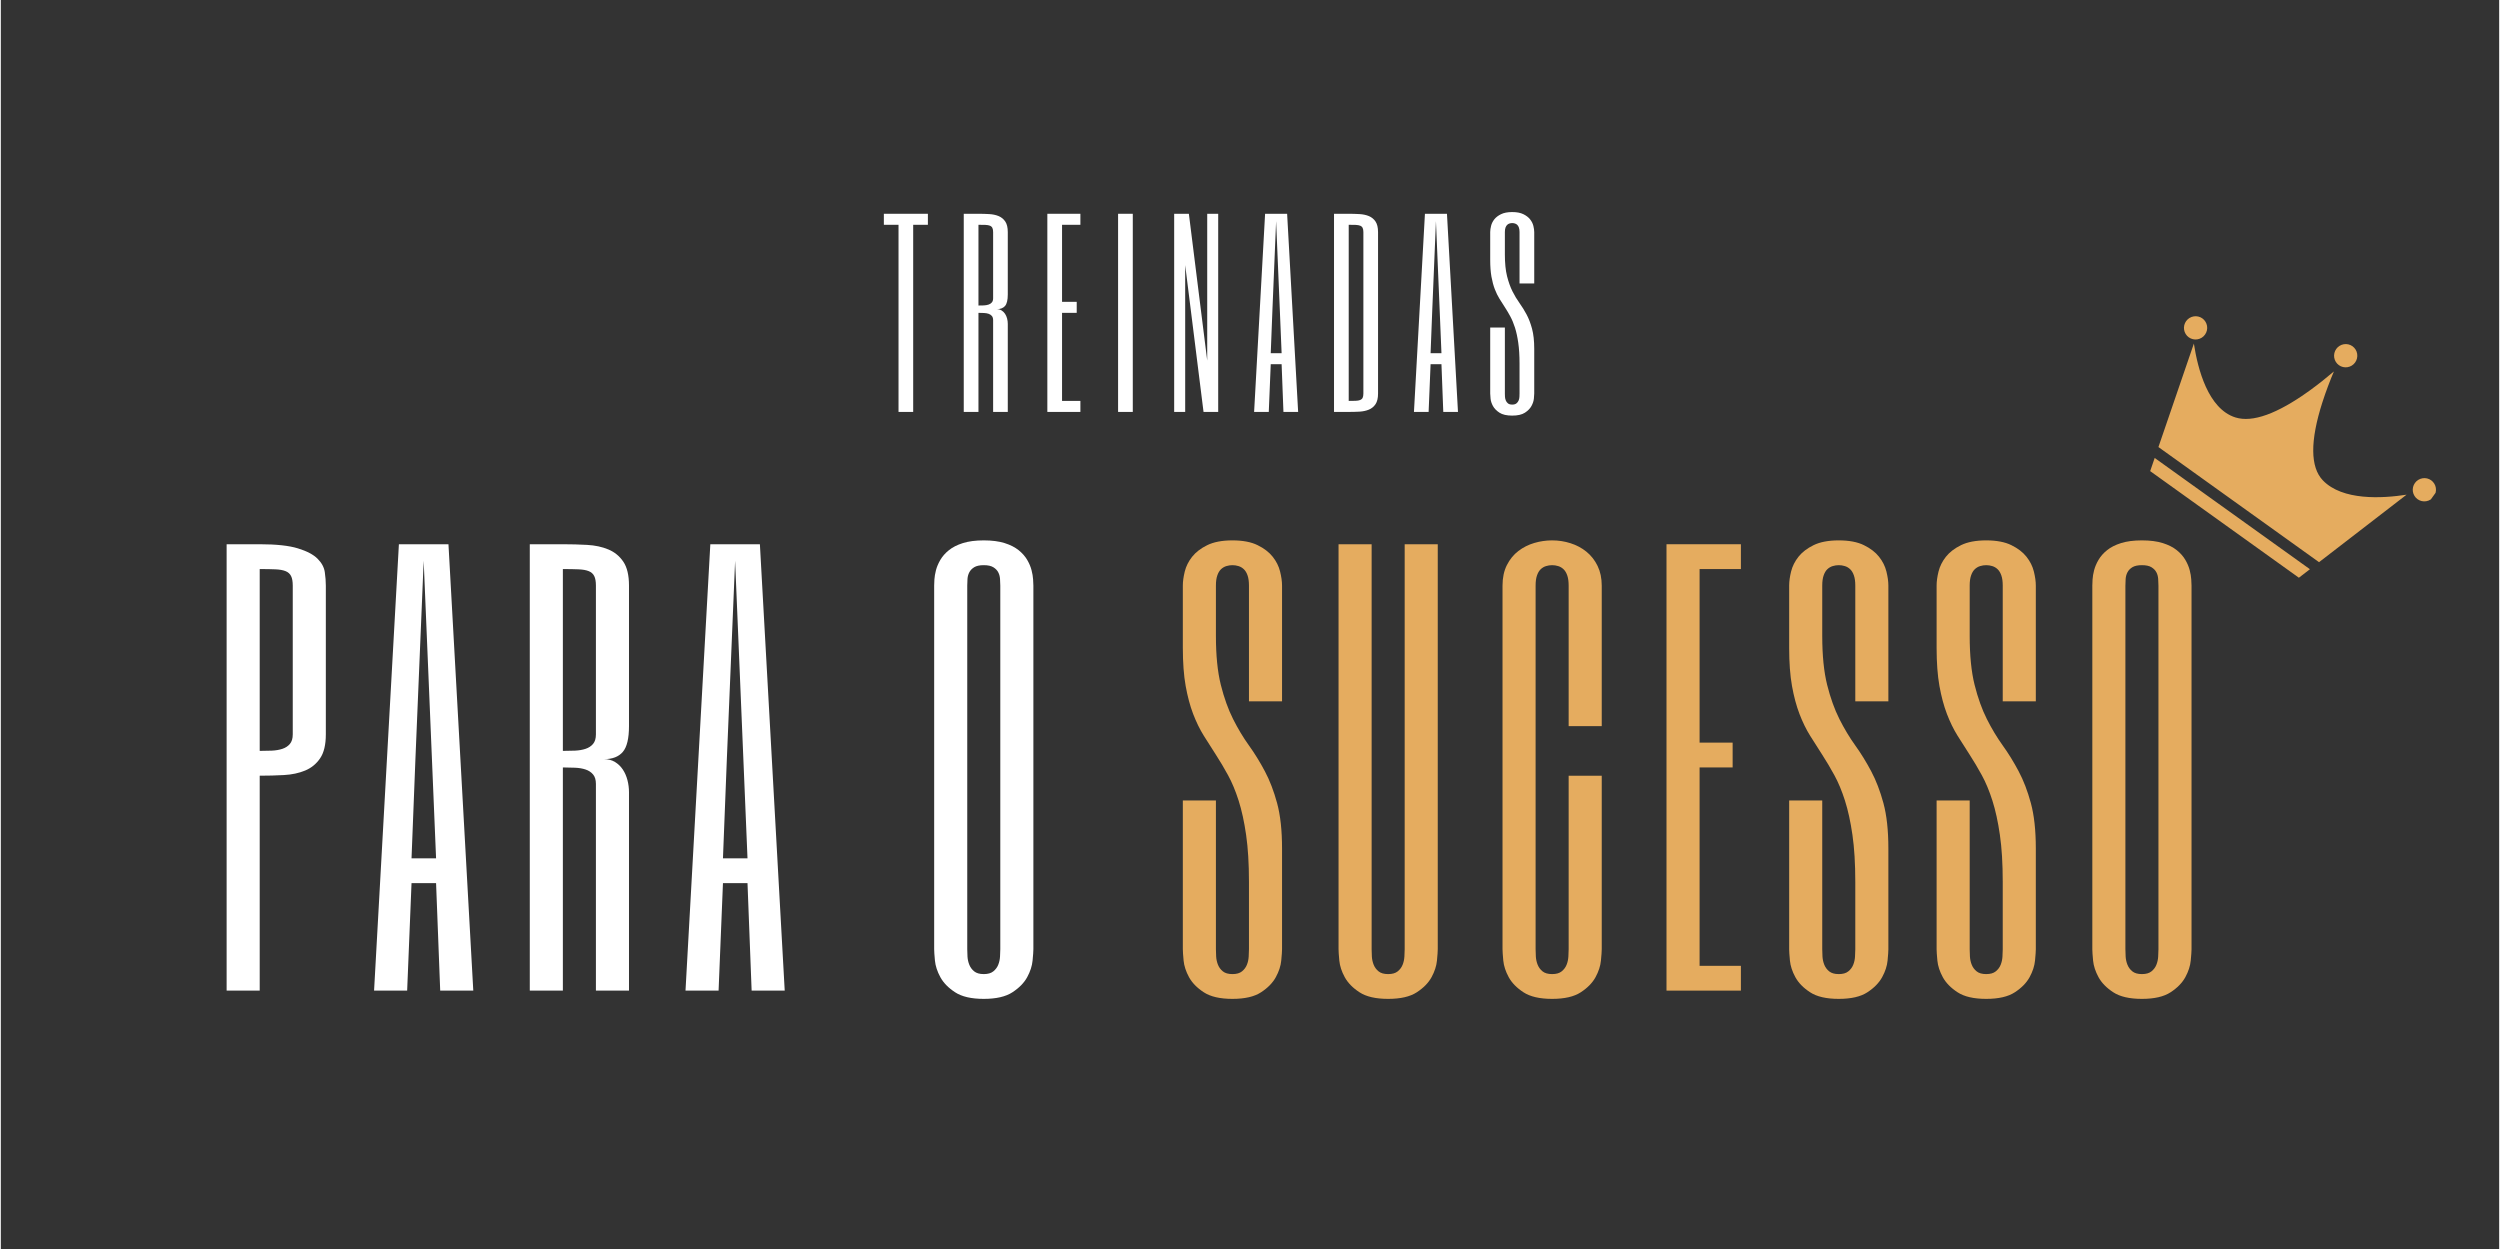 <svg xmlns="http://www.w3.org/2000/svg" xmlns:xlink="http://www.w3.org/1999/xlink" width="1511" zoomAndPan="magnify" viewBox="0 0 1134 567" height="755" preserveAspectRatio="xMidYMid meet" version="1.0"><rect x="0" y="0" width="1134" height="567" fill="#333333" stroke="none"/><defs><g/><clipPath id="3a553d4dc9"><path d="M 975 143 L 1106 143 L 1106 263 L 975 263 Z M 975 143 " clip-rule="nonzero"/></clipPath><clipPath id="29706f75d8"><path d="M 1011.875 117.336 L 1123.836 197.602 L 1065.82 278.527 L 953.859 198.266 Z M 1011.875 117.336 " clip-rule="nonzero"/></clipPath><clipPath id="1ec96b09fa"><path d="M 1124.102 197.789 L 1012.145 117.527 L 954.125 198.453 L 1066.086 278.719 Z M 1124.102 197.789 " clip-rule="nonzero"/></clipPath></defs><g fill="#ffffff" fill-opacity="1"><g transform="translate(399.136, 186.973)"><g><path d="M 21.656 -89.938 L 21.656 -84.938 L 14.984 -84.938 L 14.984 0 L 8.328 0 L 8.328 -84.938 L 1.672 -84.938 L 1.672 -89.938 Z M 21.656 -89.938 "/></g></g></g><g fill="#ffffff" fill-opacity="1"><g transform="translate(433.747, 186.973)"><g><path d="M 23.312 -53.297 C 23.312 -50.797 22.895 -49.062 22.062 -48.094 C 21.227 -47.125 19.984 -46.641 18.328 -46.641 C 19.148 -46.641 19.875 -46.445 20.5 -46.062 C 21.125 -45.676 21.645 -45.172 22.062 -44.547 C 22.477 -43.922 22.789 -43.207 23 -42.406 C 23.207 -41.613 23.312 -40.801 23.312 -39.969 L 23.312 0 L 16.656 0 L 16.656 -41.641 C 16.656 -42.473 16.461 -43.113 16.078 -43.562 C 15.703 -44.008 15.203 -44.336 14.578 -44.547 C 13.953 -44.754 13.238 -44.875 12.438 -44.906 C 11.645 -44.945 10.832 -44.969 10 -44.969 L 10 0 L 3.328 0 L 3.328 -89.938 L 10 -89.938 C 11.656 -89.938 13.281 -89.891 14.875 -89.797 C 16.477 -89.711 17.906 -89.41 19.156 -88.891 C 20.406 -88.367 21.41 -87.547 22.172 -86.422 C 22.93 -85.297 23.312 -83.691 23.312 -81.609 Z M 16.656 -81.609 C 16.656 -82.441 16.539 -83.082 16.312 -83.531 C 16.094 -83.988 15.723 -84.32 15.203 -84.531 C 14.68 -84.738 13.992 -84.859 13.141 -84.891 C 12.285 -84.922 11.238 -84.938 10 -84.938 L 10 -48.297 C 10.832 -48.297 11.645 -48.312 12.438 -48.344 C 13.238 -48.383 13.953 -48.508 14.578 -48.719 C 15.203 -48.926 15.703 -49.254 16.078 -49.703 C 16.461 -50.148 16.656 -50.789 16.656 -51.625 Z M 16.656 -81.609 "/></g></g></g><g fill="#ffffff" fill-opacity="1"><g transform="translate(471.688, 186.973)"><g><path d="M 18.328 -84.938 L 10 -84.938 L 10 -49.969 L 16.656 -49.969 L 16.656 -44.969 L 10 -44.969 L 10 -5 L 18.328 -5 L 18.328 0 L 3.328 0 L 3.328 -89.938 L 18.328 -89.938 Z M 18.328 -84.938 "/></g></g></g><g fill="#ffffff" fill-opacity="1"><g transform="translate(502.969, 186.973)"><g><path d="M 10.828 -89.938 L 10.828 0 L 4.156 0 L 4.156 -89.938 Z M 10.828 -89.938 "/></g></g></g><g fill="#ffffff" fill-opacity="1"><g transform="translate(529.254, 186.973)"><g><path d="M 23.312 0 L 16.656 0 L 8.328 -66.625 L 8.328 0 L 3.328 0 L 3.328 -89.938 L 10 -89.938 L 18.328 -23.312 L 18.328 -89.938 L 23.312 -89.938 Z M 23.312 0 "/></g></g></g><g fill="#ffffff" fill-opacity="1"><g transform="translate(567.195, 186.973)"><g><path d="M 21.656 0 L 14.984 0 L 14.156 -21.656 L 9.219 -21.656 L 8.328 0 L 1.672 0 L 6.656 -89.938 L 16.656 -89.938 Z M 13.328 -46.641 L 11.656 -86.609 L 10 -46.641 L 9.219 -26.656 L 14.156 -26.656 Z M 13.328 -46.641 "/></g></g></g><g fill="#ffffff" fill-opacity="1"><g transform="translate(601.806, 186.973)"><g><path d="M 16.656 -81.609 C 16.656 -82.441 16.539 -83.082 16.312 -83.531 C 16.094 -83.988 15.723 -84.32 15.203 -84.531 C 14.68 -84.738 13.992 -84.859 13.141 -84.891 C 12.285 -84.922 11.238 -84.938 10 -84.938 L 10 -5 C 11.238 -5 12.285 -5.016 13.141 -5.047 C 13.992 -5.078 14.68 -5.195 15.203 -5.406 C 15.723 -5.613 16.094 -5.941 16.312 -6.391 C 16.539 -6.848 16.656 -7.492 16.656 -8.328 Z M 23.312 -8.328 C 23.312 -6.242 22.93 -4.641 22.172 -3.516 C 21.41 -2.391 20.406 -1.566 19.156 -1.047 C 17.906 -0.523 16.477 -0.219 14.875 -0.125 C 13.281 -0.039 11.656 0 10 0 L 3.328 0 L 3.328 -89.938 L 10 -89.938 C 11.656 -89.938 13.281 -89.891 14.875 -89.797 C 16.477 -89.711 17.906 -89.41 19.156 -88.891 C 20.406 -88.367 21.41 -87.547 22.172 -86.422 C 22.93 -85.297 23.312 -83.691 23.312 -81.609 Z M 23.312 -8.328 "/></g></g></g><g fill="#ffffff" fill-opacity="1"><g transform="translate(639.747, 186.973)"><g><path d="M 21.656 0 L 14.984 0 L 14.156 -21.656 L 9.219 -21.656 L 8.328 0 L 1.672 0 L 6.656 -89.938 L 16.656 -89.938 Z M 13.328 -46.641 L 11.656 -86.609 L 10 -46.641 L 9.219 -26.656 L 14.156 -26.656 Z M 13.328 -46.641 "/></g></g></g><g fill="#ffffff" fill-opacity="1"><g transform="translate(674.358, 186.973)"><g><path d="M 14.984 -21.906 C 14.984 -25.582 14.789 -28.738 14.406 -31.375 C 14.031 -34.02 13.531 -36.32 12.906 -38.281 C 12.281 -40.238 11.566 -41.945 10.766 -43.406 C 9.973 -44.863 9.16 -46.234 8.328 -47.516 C 7.492 -48.805 6.676 -50.094 5.875 -51.375 C 5.082 -52.656 4.375 -54.109 3.75 -55.734 C 3.125 -57.367 2.617 -59.254 2.234 -61.391 C 1.859 -63.523 1.672 -66.082 1.672 -69.062 L 1.672 -81.609 C 1.672 -82.441 1.801 -83.383 2.062 -84.438 C 2.32 -85.5 2.812 -86.488 3.531 -87.406 C 4.258 -88.332 5.273 -89.113 6.578 -89.75 C 7.879 -90.395 9.57 -90.719 11.656 -90.719 C 13.738 -90.719 15.43 -90.395 16.734 -89.75 C 18.035 -89.113 19.051 -88.332 19.781 -87.406 C 20.508 -86.488 21.004 -85.5 21.266 -84.438 C 21.523 -83.383 21.656 -82.441 21.656 -81.609 L 21.656 -58.297 L 14.984 -58.297 L 14.984 -81.609 C 14.984 -82.441 14.891 -83.125 14.703 -83.656 C 14.516 -84.195 14.266 -84.613 13.953 -84.906 C 13.641 -85.207 13.281 -85.414 12.875 -85.531 C 12.477 -85.656 12.07 -85.719 11.656 -85.719 C 11.238 -85.719 10.832 -85.656 10.438 -85.531 C 10.039 -85.414 9.688 -85.207 9.375 -84.906 C 9.062 -84.613 8.805 -84.195 8.609 -83.656 C 8.422 -83.125 8.328 -82.441 8.328 -81.609 L 8.328 -71.469 C 8.328 -67.539 8.656 -64.258 9.312 -61.625 C 9.977 -58.988 10.801 -56.688 11.781 -54.719 C 12.77 -52.758 13.836 -50.984 14.984 -49.391 C 16.129 -47.797 17.195 -46.07 18.188 -44.219 C 19.176 -42.363 20 -40.211 20.656 -37.766 C 21.32 -35.316 21.656 -32.27 21.656 -28.625 L 21.656 -8.328 C 21.656 -7.91 21.602 -7.156 21.5 -6.062 C 21.395 -4.969 21.031 -3.848 20.406 -2.703 C 19.781 -1.555 18.789 -0.539 17.438 0.344 C 16.082 1.227 14.156 1.672 11.656 1.672 C 9.156 1.672 7.227 1.227 5.875 0.344 C 4.52 -0.539 3.531 -1.555 2.906 -2.703 C 2.289 -3.848 1.93 -4.969 1.828 -6.062 C 1.723 -7.156 1.672 -7.91 1.672 -8.328 L 1.672 -38.312 L 8.328 -38.312 L 8.328 -8.328 C 8.328 -7.91 8.344 -7.414 8.375 -6.844 C 8.414 -6.27 8.539 -5.723 8.75 -5.203 C 8.957 -4.68 9.285 -4.238 9.734 -3.875 C 10.18 -3.508 10.82 -3.328 11.656 -3.328 C 12.488 -3.328 13.129 -3.508 13.578 -3.875 C 14.035 -4.238 14.367 -4.68 14.578 -5.203 C 14.785 -5.723 14.906 -6.27 14.938 -6.844 C 14.969 -7.414 14.984 -7.91 14.984 -8.328 Z M 14.984 -21.906 "/></g></g></g><g fill="#ffffff" fill-opacity="1"><g transform="translate(94.989, 449.639)"><g><path d="M 52.531 -116.312 C 52.531 -111.625 51.672 -108.008 49.953 -105.469 C 48.234 -102.926 45.961 -101.066 43.141 -99.891 C 40.328 -98.723 37.125 -98.039 33.531 -97.844 C 29.938 -97.645 26.266 -97.547 22.516 -97.547 L 22.516 0 L 7.5 0 L 7.5 -202.609 L 22.516 -202.609 C 30.016 -202.609 35.797 -201.984 39.859 -200.734 C 43.93 -199.484 46.906 -197.914 48.781 -196.031 C 50.656 -194.156 51.75 -192.125 52.062 -189.938 C 52.375 -187.75 52.531 -185.719 52.531 -183.844 Z M 37.516 -183.844 C 37.516 -185.719 37.258 -187.16 36.75 -188.172 C 36.25 -189.191 35.41 -189.938 34.234 -190.406 C 33.066 -190.875 31.523 -191.145 29.609 -191.219 C 27.691 -191.301 25.328 -191.344 22.516 -191.344 L 22.516 -108.812 C 24.391 -108.812 26.223 -108.848 28.016 -108.922 C 29.816 -109.004 31.422 -109.281 32.828 -109.75 C 34.234 -110.219 35.363 -110.957 36.219 -111.969 C 37.082 -112.988 37.516 -114.438 37.516 -116.312 Z M 37.516 -183.844 "/></g></g></g><g fill="#ffffff" fill-opacity="1"><g transform="translate(165.667, 449.639)"><g><path d="M 48.781 0 L 33.766 0 L 31.891 -48.781 L 20.75 -48.781 L 18.766 0 L 3.75 0 L 15.016 -202.609 L 37.516 -202.609 Z M 30.016 -105.062 L 26.266 -195.109 L 22.516 -105.062 L 20.75 -60.031 L 31.891 -60.031 Z M 30.016 -105.062 "/></g></g></g><g fill="#ffffff" fill-opacity="1"><g transform="translate(232.595, 449.639)"><g><path d="M 52.531 -120.062 C 52.531 -114.438 51.594 -110.531 49.719 -108.344 C 47.844 -106.156 45.023 -105.062 41.266 -105.062 C 43.141 -105.062 44.781 -104.629 46.188 -103.766 C 47.602 -102.898 48.781 -101.766 49.719 -100.359 C 50.656 -98.953 51.359 -97.348 51.828 -95.547 C 52.297 -93.754 52.531 -91.922 52.531 -90.047 L 52.531 0 L 37.516 0 L 37.516 -93.797 C 37.516 -95.672 37.082 -97.113 36.219 -98.125 C 35.363 -99.145 34.234 -99.891 32.828 -100.359 C 31.422 -100.828 29.816 -101.098 28.016 -101.172 C 26.223 -101.254 24.391 -101.297 22.516 -101.297 L 22.516 0 L 7.5 0 L 7.5 -202.609 L 22.516 -202.609 C 26.266 -202.609 29.938 -202.508 33.531 -202.312 C 37.125 -202.113 40.328 -201.426 43.141 -200.25 C 45.961 -199.082 48.234 -197.227 49.953 -194.688 C 51.672 -192.145 52.531 -188.531 52.531 -183.844 Z M 37.516 -183.844 C 37.516 -185.719 37.258 -187.16 36.75 -188.172 C 36.25 -189.191 35.41 -189.938 34.234 -190.406 C 33.066 -190.875 31.523 -191.145 29.609 -191.219 C 27.691 -191.301 25.328 -191.344 22.516 -191.344 L 22.516 -108.812 C 24.391 -108.812 26.223 -108.848 28.016 -108.922 C 29.816 -109.004 31.422 -109.281 32.828 -109.75 C 34.234 -110.219 35.363 -110.957 36.219 -111.969 C 37.082 -112.988 37.516 -114.438 37.516 -116.312 Z M 37.516 -183.844 "/></g></g></g><g fill="#ffffff" fill-opacity="1"><g transform="translate(307.025, 449.639)"><g><path d="M 48.781 0 L 33.766 0 L 31.891 -48.781 L 20.75 -48.781 L 18.766 0 L 3.75 0 L 15.016 -202.609 L 37.516 -202.609 Z M 30.016 -105.062 L 26.266 -195.109 L 22.516 -105.062 L 20.75 -60.031 L 31.891 -60.031 Z M 30.016 -105.062 "/></g></g></g><g fill="#ffffff" fill-opacity="1"><g transform="translate(373.952, 449.639)"><g/></g></g><g fill="#ffffff" fill-opacity="1"><g transform="translate(416.144, 449.639)"><g><path d="M 52.531 -18.766 C 52.531 -17.828 52.41 -16.125 52.172 -13.656 C 51.941 -11.195 51.125 -8.676 49.719 -6.094 C 48.312 -3.52 46.082 -1.238 43.031 0.75 C 39.977 2.75 35.641 3.75 30.016 3.75 C 24.391 3.75 20.051 2.75 17 0.75 C 13.945 -1.238 11.719 -3.52 10.312 -6.094 C 8.906 -8.676 8.082 -11.195 7.844 -13.656 C 7.613 -16.125 7.5 -17.828 7.5 -18.766 L 7.5 -183.844 C 7.5 -184.469 7.535 -185.406 7.609 -186.656 C 7.691 -187.906 7.926 -189.289 8.312 -190.812 C 8.707 -192.344 9.375 -193.91 10.312 -195.516 C 11.25 -197.117 12.539 -198.582 14.188 -199.906 C 15.832 -201.238 17.941 -202.312 20.516 -203.125 C 23.098 -203.945 26.266 -204.359 30.016 -204.359 C 33.766 -204.359 36.926 -203.945 39.5 -203.125 C 42.082 -202.312 44.195 -201.238 45.844 -199.906 C 47.488 -198.582 48.781 -197.117 49.719 -195.516 C 50.656 -193.91 51.316 -192.344 51.703 -190.812 C 52.098 -189.289 52.332 -187.906 52.406 -186.656 C 52.488 -185.406 52.531 -184.469 52.531 -183.844 Z M 22.516 -18.766 C 22.516 -17.828 22.551 -16.711 22.625 -15.422 C 22.707 -14.129 22.984 -12.895 23.453 -11.719 C 23.922 -10.551 24.66 -9.555 25.672 -8.734 C 26.691 -7.91 28.141 -7.5 30.016 -7.5 C 31.891 -7.5 33.332 -7.91 34.344 -8.734 C 35.363 -9.555 36.109 -10.551 36.578 -11.719 C 37.047 -12.895 37.316 -14.129 37.391 -15.422 C 37.473 -16.711 37.516 -17.828 37.516 -18.766 L 37.516 -183.844 C 37.516 -184.781 37.473 -185.797 37.391 -186.891 C 37.316 -187.984 37.047 -188.977 36.578 -189.875 C 36.109 -190.781 35.363 -191.547 34.344 -192.172 C 33.332 -192.797 31.891 -193.109 30.016 -193.109 C 28.141 -193.109 26.691 -192.797 25.672 -192.172 C 24.66 -191.547 23.922 -190.781 23.453 -189.875 C 22.984 -188.977 22.707 -187.984 22.625 -186.891 C 22.551 -185.797 22.516 -184.781 22.516 -183.844 Z M 22.516 -18.766 "/></g></g></g><g fill="#ffffff" fill-opacity="1"><g transform="translate(490.574, 449.639)"><g/></g></g><g fill="#e5ac5f" fill-opacity="1"><g transform="translate(532.764, 449.639)"><g><path d="M 33.766 -49.359 C 33.766 -57.648 33.332 -64.766 32.469 -70.703 C 31.613 -76.641 30.484 -81.816 29.078 -86.234 C 27.672 -90.648 26.066 -94.5 24.266 -97.781 C 22.473 -101.062 20.641 -104.148 18.766 -107.047 C 16.891 -109.941 15.051 -112.832 13.25 -115.719 C 11.445 -118.613 9.844 -121.895 8.438 -125.562 C 7.031 -129.238 5.895 -133.477 5.031 -138.281 C 4.176 -143.094 3.75 -148.863 3.75 -155.594 L 3.75 -183.844 C 3.75 -185.719 4.039 -187.848 4.625 -190.234 C 5.219 -192.617 6.332 -194.848 7.969 -196.922 C 9.613 -198.992 11.898 -200.75 14.828 -202.188 C 17.766 -203.633 21.578 -204.359 26.266 -204.359 C 30.953 -204.359 34.758 -203.633 37.688 -202.188 C 40.625 -200.75 42.91 -198.992 44.547 -196.922 C 46.191 -194.848 47.305 -192.617 47.891 -190.234 C 48.484 -187.848 48.781 -185.719 48.781 -183.844 L 48.781 -131.312 L 33.766 -131.312 L 33.766 -183.844 C 33.766 -185.719 33.551 -187.258 33.125 -188.469 C 32.695 -189.688 32.129 -190.625 31.422 -191.281 C 30.723 -191.945 29.922 -192.414 29.016 -192.688 C 28.117 -192.969 27.203 -193.109 26.266 -193.109 C 25.328 -193.109 24.406 -192.969 23.5 -192.688 C 22.602 -192.414 21.801 -191.945 21.094 -191.281 C 20.395 -190.625 19.832 -189.688 19.406 -188.469 C 18.977 -187.258 18.766 -185.719 18.766 -183.844 L 18.766 -160.984 C 18.766 -152.148 19.504 -144.758 20.984 -138.812 C 22.473 -132.875 24.328 -127.695 26.547 -123.281 C 28.773 -118.863 31.18 -114.859 33.766 -111.266 C 36.348 -107.672 38.75 -103.781 40.969 -99.594 C 43.195 -95.414 45.055 -90.57 46.547 -85.062 C 48.035 -79.551 48.781 -72.691 48.781 -64.484 L 48.781 -18.766 C 48.781 -17.828 48.66 -16.125 48.422 -13.656 C 48.191 -11.195 47.367 -8.676 45.953 -6.094 C 44.547 -3.52 42.316 -1.238 39.266 0.75 C 36.223 2.75 31.891 3.75 26.266 3.75 C 20.641 3.75 16.301 2.75 13.25 0.75 C 10.195 -1.238 7.969 -3.52 6.562 -6.094 C 5.156 -8.676 4.332 -11.195 4.094 -13.656 C 3.863 -16.125 3.75 -17.828 3.75 -18.766 L 3.75 -86.297 L 18.766 -86.297 L 18.766 -18.766 C 18.766 -17.828 18.801 -16.711 18.875 -15.422 C 18.957 -14.129 19.234 -12.895 19.703 -11.719 C 20.172 -10.551 20.91 -9.555 21.922 -8.734 C 22.941 -7.91 24.391 -7.5 26.266 -7.5 C 28.141 -7.5 29.582 -7.91 30.594 -8.734 C 31.613 -9.555 32.359 -10.551 32.828 -11.719 C 33.297 -12.895 33.566 -14.129 33.641 -15.422 C 33.723 -16.711 33.766 -17.828 33.766 -18.766 Z M 33.766 -49.359 "/></g></g></g><g fill="#e5ac5f" fill-opacity="1"><g transform="translate(599.691, 449.639)"><g><path d="M 22.516 -18.766 C 22.516 -17.828 22.551 -16.711 22.625 -15.422 C 22.707 -14.129 22.984 -12.895 23.453 -11.719 C 23.922 -10.551 24.66 -9.555 25.672 -8.734 C 26.691 -7.91 28.141 -7.5 30.016 -7.5 C 31.891 -7.5 33.332 -7.91 34.344 -8.734 C 35.363 -9.555 36.109 -10.551 36.578 -11.719 C 37.047 -12.895 37.316 -14.129 37.391 -15.422 C 37.473 -16.711 37.516 -17.828 37.516 -18.766 L 37.516 -202.609 L 52.531 -202.609 L 52.531 -18.766 C 52.531 -17.828 52.41 -16.125 52.172 -13.656 C 51.941 -11.195 51.125 -8.676 49.719 -6.094 C 48.312 -3.52 46.082 -1.238 43.031 0.75 C 39.977 2.75 35.641 3.75 30.016 3.75 C 24.391 3.75 20.051 2.75 17 0.75 C 13.945 -1.238 11.719 -3.52 10.312 -6.094 C 8.906 -8.676 8.082 -11.195 7.844 -13.656 C 7.613 -16.125 7.5 -17.828 7.5 -18.766 L 7.5 -202.609 L 22.516 -202.609 Z M 22.516 -18.766 "/></g></g></g><g fill="#e5ac5f" fill-opacity="1"><g transform="translate(674.121, 449.639)"><g><path d="M 52.531 -120.062 L 37.516 -120.062 L 37.516 -183.844 C 37.516 -185.719 37.301 -187.258 36.875 -188.469 C 36.445 -189.688 35.879 -190.625 35.172 -191.281 C 34.473 -191.945 33.672 -192.414 32.766 -192.688 C 31.867 -192.969 30.953 -193.109 30.016 -193.109 C 29.078 -193.109 28.156 -192.969 27.25 -192.688 C 26.352 -192.414 25.551 -191.945 24.844 -191.281 C 24.145 -190.625 23.582 -189.688 23.156 -188.469 C 22.727 -187.258 22.516 -185.719 22.516 -183.844 L 22.516 -18.766 C 22.516 -17.828 22.551 -16.711 22.625 -15.422 C 22.707 -14.129 22.984 -12.895 23.453 -11.719 C 23.922 -10.551 24.66 -9.555 25.672 -8.734 C 26.691 -7.91 28.141 -7.5 30.016 -7.5 C 31.891 -7.5 33.332 -7.91 34.344 -8.734 C 35.363 -9.555 36.109 -10.551 36.578 -11.719 C 37.047 -12.895 37.316 -14.129 37.391 -15.422 C 37.473 -16.711 37.516 -17.828 37.516 -18.766 L 37.516 -97.547 L 52.531 -97.547 L 52.531 -18.766 C 52.531 -17.828 52.41 -16.125 52.172 -13.656 C 51.941 -11.195 51.125 -8.676 49.719 -6.094 C 48.312 -3.52 46.082 -1.238 43.031 0.75 C 39.977 2.75 35.641 3.75 30.016 3.75 C 24.391 3.75 20.051 2.75 17 0.75 C 13.945 -1.238 11.719 -3.52 10.312 -6.094 C 8.906 -8.676 8.082 -11.195 7.844 -13.656 C 7.613 -16.125 7.5 -17.828 7.5 -18.766 L 7.5 -183.844 C 7.5 -187.438 8.16 -190.539 9.484 -193.156 C 10.816 -195.781 12.555 -197.91 14.703 -199.547 C 16.859 -201.191 19.266 -202.406 21.922 -203.188 C 24.578 -203.969 27.273 -204.359 30.016 -204.359 C 32.91 -204.359 35.703 -203.926 38.391 -203.062 C 41.086 -202.207 43.492 -200.922 45.609 -199.203 C 47.723 -197.484 49.406 -195.332 50.656 -192.75 C 51.906 -190.176 52.531 -187.207 52.531 -183.844 Z M 52.531 -120.062 "/></g></g></g><g fill="#e5ac5f" fill-opacity="1"><g transform="translate(748.551, 449.639)"><g><path d="M 41.266 -191.344 L 22.516 -191.344 L 22.516 -112.562 L 37.516 -112.562 L 37.516 -101.297 L 22.516 -101.297 L 22.516 -11.25 L 41.266 -11.25 L 41.266 0 L 7.5 0 L 7.5 -202.609 L 41.266 -202.609 Z M 41.266 -191.344 "/></g></g></g><g fill="#e5ac5f" fill-opacity="1"><g transform="translate(807.976, 449.639)"><g><path d="M 33.766 -49.359 C 33.766 -57.648 33.332 -64.766 32.469 -70.703 C 31.613 -76.641 30.484 -81.816 29.078 -86.234 C 27.672 -90.648 26.066 -94.5 24.266 -97.781 C 22.473 -101.062 20.641 -104.148 18.766 -107.047 C 16.891 -109.941 15.051 -112.832 13.25 -115.719 C 11.445 -118.613 9.844 -121.895 8.438 -125.562 C 7.031 -129.238 5.895 -133.477 5.031 -138.281 C 4.176 -143.094 3.75 -148.863 3.75 -155.594 L 3.75 -183.844 C 3.75 -185.719 4.039 -187.848 4.625 -190.234 C 5.219 -192.617 6.332 -194.848 7.969 -196.922 C 9.613 -198.992 11.898 -200.75 14.828 -202.188 C 17.766 -203.633 21.578 -204.359 26.266 -204.359 C 30.953 -204.359 34.758 -203.633 37.688 -202.188 C 40.625 -200.75 42.91 -198.992 44.547 -196.922 C 46.191 -194.848 47.305 -192.617 47.891 -190.234 C 48.484 -187.848 48.781 -185.719 48.781 -183.844 L 48.781 -131.312 L 33.766 -131.312 L 33.766 -183.844 C 33.766 -185.719 33.551 -187.258 33.125 -188.469 C 32.695 -189.688 32.129 -190.625 31.422 -191.281 C 30.723 -191.945 29.922 -192.414 29.016 -192.688 C 28.117 -192.969 27.203 -193.109 26.266 -193.109 C 25.328 -193.109 24.406 -192.969 23.5 -192.688 C 22.602 -192.414 21.801 -191.945 21.094 -191.281 C 20.395 -190.625 19.832 -189.688 19.406 -188.469 C 18.977 -187.258 18.766 -185.719 18.766 -183.844 L 18.766 -160.984 C 18.766 -152.148 19.504 -144.758 20.984 -138.812 C 22.473 -132.875 24.328 -127.695 26.547 -123.281 C 28.773 -118.863 31.18 -114.859 33.766 -111.266 C 36.348 -107.672 38.75 -103.781 40.969 -99.594 C 43.195 -95.414 45.055 -90.57 46.547 -85.062 C 48.035 -79.551 48.781 -72.691 48.781 -64.484 L 48.781 -18.766 C 48.781 -17.828 48.66 -16.125 48.422 -13.656 C 48.191 -11.195 47.367 -8.676 45.953 -6.094 C 44.547 -3.52 42.316 -1.238 39.266 0.75 C 36.223 2.75 31.891 3.75 26.266 3.75 C 20.641 3.75 16.301 2.75 13.25 0.75 C 10.195 -1.238 7.969 -3.52 6.562 -6.094 C 5.156 -8.676 4.332 -11.195 4.094 -13.656 C 3.863 -16.125 3.75 -17.828 3.75 -18.766 L 3.75 -86.297 L 18.766 -86.297 L 18.766 -18.766 C 18.766 -17.828 18.801 -16.711 18.875 -15.422 C 18.957 -14.129 19.234 -12.895 19.703 -11.719 C 20.172 -10.551 20.91 -9.555 21.922 -8.734 C 22.941 -7.91 24.391 -7.5 26.266 -7.5 C 28.141 -7.5 29.582 -7.91 30.594 -8.734 C 31.613 -9.555 32.359 -10.551 32.828 -11.719 C 33.297 -12.895 33.566 -14.129 33.641 -15.422 C 33.723 -16.711 33.766 -17.828 33.766 -18.766 Z M 33.766 -49.359 "/></g></g></g><g fill="#e5ac5f" fill-opacity="1"><g transform="translate(874.903, 449.639)"><g><path d="M 33.766 -49.359 C 33.766 -57.648 33.332 -64.766 32.469 -70.703 C 31.613 -76.641 30.484 -81.816 29.078 -86.234 C 27.672 -90.648 26.066 -94.5 24.266 -97.781 C 22.473 -101.062 20.641 -104.148 18.766 -107.047 C 16.891 -109.941 15.051 -112.832 13.25 -115.719 C 11.445 -118.613 9.844 -121.895 8.438 -125.562 C 7.031 -129.238 5.895 -133.477 5.031 -138.281 C 4.176 -143.094 3.75 -148.863 3.75 -155.594 L 3.75 -183.844 C 3.75 -185.719 4.039 -187.848 4.625 -190.234 C 5.219 -192.617 6.332 -194.848 7.969 -196.922 C 9.613 -198.992 11.898 -200.75 14.828 -202.188 C 17.766 -203.633 21.578 -204.359 26.266 -204.359 C 30.953 -204.359 34.758 -203.633 37.688 -202.188 C 40.625 -200.75 42.91 -198.992 44.547 -196.922 C 46.191 -194.848 47.305 -192.617 47.891 -190.234 C 48.484 -187.848 48.781 -185.719 48.781 -183.844 L 48.781 -131.312 L 33.766 -131.312 L 33.766 -183.844 C 33.766 -185.719 33.551 -187.258 33.125 -188.469 C 32.695 -189.688 32.129 -190.625 31.422 -191.281 C 30.723 -191.945 29.922 -192.414 29.016 -192.688 C 28.117 -192.969 27.203 -193.109 26.266 -193.109 C 25.328 -193.109 24.406 -192.969 23.5 -192.688 C 22.602 -192.414 21.801 -191.945 21.094 -191.281 C 20.395 -190.625 19.832 -189.688 19.406 -188.469 C 18.977 -187.258 18.766 -185.719 18.766 -183.844 L 18.766 -160.984 C 18.766 -152.148 19.504 -144.758 20.984 -138.812 C 22.473 -132.875 24.328 -127.695 26.547 -123.281 C 28.773 -118.863 31.18 -114.859 33.766 -111.266 C 36.348 -107.672 38.75 -103.781 40.969 -99.594 C 43.195 -95.414 45.055 -90.57 46.547 -85.062 C 48.035 -79.551 48.781 -72.691 48.781 -64.484 L 48.781 -18.766 C 48.781 -17.828 48.66 -16.125 48.422 -13.656 C 48.191 -11.195 47.367 -8.676 45.953 -6.094 C 44.547 -3.52 42.316 -1.238 39.266 0.75 C 36.223 2.75 31.891 3.75 26.266 3.75 C 20.641 3.75 16.301 2.75 13.25 0.75 C 10.195 -1.238 7.969 -3.52 6.562 -6.094 C 5.156 -8.676 4.332 -11.195 4.094 -13.656 C 3.863 -16.125 3.75 -17.828 3.75 -18.766 L 3.75 -86.297 L 18.766 -86.297 L 18.766 -18.766 C 18.766 -17.828 18.801 -16.711 18.875 -15.422 C 18.957 -14.129 19.234 -12.895 19.703 -11.719 C 20.172 -10.551 20.91 -9.555 21.922 -8.734 C 22.941 -7.91 24.391 -7.5 26.266 -7.5 C 28.141 -7.5 29.582 -7.91 30.594 -8.734 C 31.613 -9.555 32.359 -10.551 32.828 -11.719 C 33.297 -12.895 33.566 -14.129 33.641 -15.422 C 33.723 -16.711 33.766 -17.828 33.766 -18.766 Z M 33.766 -49.359 "/></g></g></g><g fill="#e5ac5f" fill-opacity="1"><g transform="translate(941.83, 449.639)"><g><path d="M 52.531 -18.766 C 52.531 -17.828 52.41 -16.125 52.172 -13.656 C 51.941 -11.195 51.125 -8.676 49.719 -6.094 C 48.312 -3.52 46.082 -1.238 43.031 0.75 C 39.977 2.75 35.641 3.75 30.016 3.75 C 24.391 3.75 20.051 2.75 17 0.75 C 13.945 -1.238 11.719 -3.52 10.312 -6.094 C 8.906 -8.676 8.082 -11.195 7.844 -13.656 C 7.613 -16.125 7.5 -17.828 7.5 -18.766 L 7.5 -183.844 C 7.5 -184.469 7.535 -185.406 7.609 -186.656 C 7.691 -187.906 7.926 -189.289 8.312 -190.812 C 8.707 -192.344 9.375 -193.91 10.312 -195.516 C 11.25 -197.117 12.539 -198.582 14.188 -199.906 C 15.832 -201.238 17.941 -202.312 20.516 -203.125 C 23.098 -203.945 26.266 -204.359 30.016 -204.359 C 33.766 -204.359 36.926 -203.945 39.5 -203.125 C 42.082 -202.312 44.195 -201.238 45.844 -199.906 C 47.488 -198.582 48.781 -197.117 49.719 -195.516 C 50.656 -193.91 51.316 -192.344 51.703 -190.812 C 52.098 -189.289 52.332 -187.906 52.406 -186.656 C 52.488 -185.406 52.531 -184.469 52.531 -183.844 Z M 22.516 -18.766 C 22.516 -17.828 22.551 -16.711 22.625 -15.422 C 22.707 -14.129 22.984 -12.895 23.453 -11.719 C 23.922 -10.551 24.66 -9.555 25.672 -8.734 C 26.691 -7.91 28.141 -7.5 30.016 -7.5 C 31.891 -7.5 33.332 -7.91 34.344 -8.734 C 35.363 -9.555 36.109 -10.551 36.578 -11.719 C 37.047 -12.895 37.316 -14.129 37.391 -15.422 C 37.473 -16.711 37.516 -17.828 37.516 -18.766 L 37.516 -183.844 C 37.516 -184.781 37.473 -185.797 37.391 -186.891 C 37.316 -187.984 37.047 -188.977 36.578 -189.875 C 36.109 -190.781 35.363 -191.547 34.344 -192.172 C 33.332 -192.797 31.891 -193.109 30.016 -193.109 C 28.141 -193.109 26.691 -192.797 25.672 -192.172 C 24.66 -191.547 23.922 -190.781 23.453 -189.875 C 22.984 -188.977 22.707 -187.984 22.625 -186.891 C 22.551 -185.797 22.516 -184.781 22.516 -183.844 Z M 22.516 -18.766 "/></g></g></g><g clip-path="url(#3a553d4dc9)"><g clip-path="url(#29706f75d8)"><g clip-path="url(#1ec96b09fa)"><path fill="#e5ac5f" d="M 977.637 207.863 L 975.59 213.84 L 1043.09 262.23 L 1048.098 258.371 Z M 1014.262 189.469 C 1021.996 191.918 1033.289 187.844 1047.832 177.379 C 1052.027 174.359 1055.867 171.25 1058.984 168.594 C 1057.312 172.566 1055.414 177.438 1053.758 182.613 C 1048.148 200.125 1048.219 212.043 1053.965 218.031 C 1062.844 227.289 1080.871 226.266 1091.965 224.539 L 1052.234 255.176 L 979.336 202.914 L 995.426 155.949 C 997.195 167.574 1001.906 185.559 1014.262 189.469 Z M 1067.418 157.156 C 1067.699 157.355 1067.957 157.582 1068.191 157.836 C 1068.43 158.09 1068.637 158.363 1068.82 158.656 C 1069.004 158.949 1069.156 159.258 1069.277 159.582 C 1069.398 159.906 1069.484 160.242 1069.543 160.582 C 1069.598 160.926 1069.617 161.27 1069.605 161.617 C 1069.594 161.961 1069.551 162.305 1069.469 162.641 C 1069.391 162.98 1069.277 163.309 1069.137 163.625 C 1068.992 163.941 1068.82 164.238 1068.617 164.52 C 1068.414 164.805 1068.188 165.062 1067.934 165.301 C 1067.68 165.539 1067.406 165.75 1067.113 165.934 C 1066.816 166.117 1066.508 166.27 1066.184 166.391 C 1065.859 166.516 1065.527 166.605 1065.184 166.66 C 1064.844 166.719 1064.5 166.742 1064.152 166.73 C 1063.809 166.719 1063.465 166.676 1063.129 166.598 C 1062.793 166.52 1062.465 166.41 1062.148 166.266 C 1061.836 166.125 1061.535 165.953 1061.254 165.75 C 1060.973 165.551 1060.715 165.324 1060.48 165.07 C 1060.242 164.816 1060.035 164.543 1059.852 164.25 C 1059.668 163.957 1059.516 163.648 1059.395 163.324 C 1059.273 163 1059.184 162.664 1059.129 162.324 C 1059.074 161.98 1059.051 161.637 1059.062 161.289 C 1059.074 160.945 1059.121 160.602 1059.199 160.266 C 1059.277 159.926 1059.391 159.598 1059.535 159.281 C 1059.676 158.969 1059.852 158.668 1060.051 158.387 C 1060.254 158.102 1060.484 157.844 1060.734 157.605 C 1060.988 157.371 1061.266 157.16 1061.559 156.977 C 1061.852 156.793 1062.164 156.641 1062.488 156.516 C 1062.812 156.395 1063.145 156.305 1063.484 156.246 C 1063.828 156.188 1064.172 156.168 1064.52 156.176 C 1064.863 156.188 1065.207 156.23 1065.543 156.309 C 1065.879 156.387 1066.207 156.496 1066.52 156.641 C 1066.836 156.781 1067.137 156.953 1067.418 157.156 Z M 1103.125 217.996 C 1103.406 218.199 1103.664 218.426 1103.898 218.68 C 1104.137 218.93 1104.348 219.203 1104.527 219.5 C 1104.711 219.793 1104.863 220.102 1104.984 220.426 C 1105.105 220.75 1105.195 221.082 1105.25 221.426 C 1105.305 221.77 1105.328 222.113 1105.316 222.457 C 1105.301 222.805 1105.258 223.148 1105.18 223.484 C 1105.098 223.824 1104.988 224.148 1104.844 224.465 C 1104.699 224.781 1104.527 225.082 1104.324 225.363 C 1104.121 225.645 1103.895 225.906 1103.641 226.145 C 1103.387 226.379 1103.113 226.59 1102.82 226.773 C 1102.527 226.957 1102.215 227.113 1101.891 227.234 C 1101.566 227.355 1101.234 227.445 1100.895 227.504 C 1100.551 227.562 1100.207 227.586 1099.859 227.574 C 1099.516 227.562 1099.172 227.52 1098.836 227.441 C 1098.5 227.363 1098.172 227.254 1097.859 227.109 C 1097.543 226.969 1097.246 226.797 1096.965 226.594 C 1096.684 226.395 1096.422 226.164 1096.188 225.914 C 1095.949 225.66 1095.742 225.387 1095.559 225.094 C 1095.375 224.801 1095.227 224.488 1095.102 224.164 C 1094.98 223.84 1094.895 223.508 1094.836 223.168 C 1094.781 222.824 1094.758 222.48 1094.77 222.133 C 1094.785 221.785 1094.828 221.445 1094.906 221.105 C 1094.988 220.77 1095.098 220.441 1095.242 220.125 C 1095.387 219.809 1095.559 219.512 1095.762 219.227 C 1095.965 218.945 1096.191 218.688 1096.445 218.449 C 1096.699 218.211 1096.973 218 1097.27 217.816 C 1097.562 217.633 1097.871 217.48 1098.199 217.359 C 1098.523 217.234 1098.855 217.145 1099.199 217.09 C 1099.539 217.031 1099.883 217.008 1100.23 217.02 C 1100.578 217.031 1100.918 217.074 1101.258 217.152 C 1101.594 217.23 1101.922 217.344 1102.234 217.484 C 1102.551 217.629 1102.852 217.801 1103.133 218 Z M 999.27 144.512 C 999.551 144.711 999.812 144.938 1000.047 145.191 C 1000.285 145.445 1000.492 145.719 1000.676 146.012 C 1000.859 146.305 1001.012 146.613 1001.133 146.938 C 1001.254 147.262 1001.344 147.594 1001.402 147.938 C 1001.457 148.281 1001.48 148.625 1001.469 148.973 C 1001.457 149.316 1001.41 149.66 1001.332 149.996 C 1001.254 150.336 1001.141 150.664 1001 150.98 C 1000.855 151.297 1000.684 151.594 1000.48 151.879 C 1000.277 152.16 1000.051 152.422 999.797 152.66 C 999.547 152.895 999.27 153.105 998.977 153.293 C 998.684 153.477 998.375 153.629 998.051 153.75 C 997.723 153.875 997.391 153.965 997.051 154.023 C 996.707 154.078 996.363 154.102 996.016 154.094 C 995.672 154.082 995.328 154.039 994.992 153.961 C 994.656 153.883 994.328 153.773 994.012 153.629 C 993.699 153.488 993.398 153.316 993.117 153.113 C 992.836 152.914 992.578 152.688 992.34 152.434 C 992.105 152.18 991.895 151.906 991.711 151.613 C 991.531 151.32 991.379 151.012 991.258 150.688 C 991.133 150.363 991.047 150.027 990.988 149.688 C 990.934 149.344 990.91 149 990.922 148.652 C 990.938 148.305 990.98 147.965 991.059 147.625 C 991.141 147.289 991.25 146.961 991.395 146.645 C 991.539 146.328 991.711 146.027 991.914 145.746 C 992.113 145.465 992.344 145.207 992.598 144.969 C 992.852 144.73 993.125 144.52 993.418 144.336 C 993.715 144.152 994.023 144 994.348 143.879 C 994.672 143.754 995.004 143.664 995.348 143.609 C 995.688 143.551 996.031 143.527 996.379 143.539 C 996.723 143.547 997.066 143.594 997.402 143.672 C 997.738 143.75 998.066 143.859 998.383 144 C 998.695 144.145 998.996 144.316 999.277 144.516 Z M 999.27 144.512 " fill-opacity="1" fill-rule="nonzero"/></g></g></g></svg>
